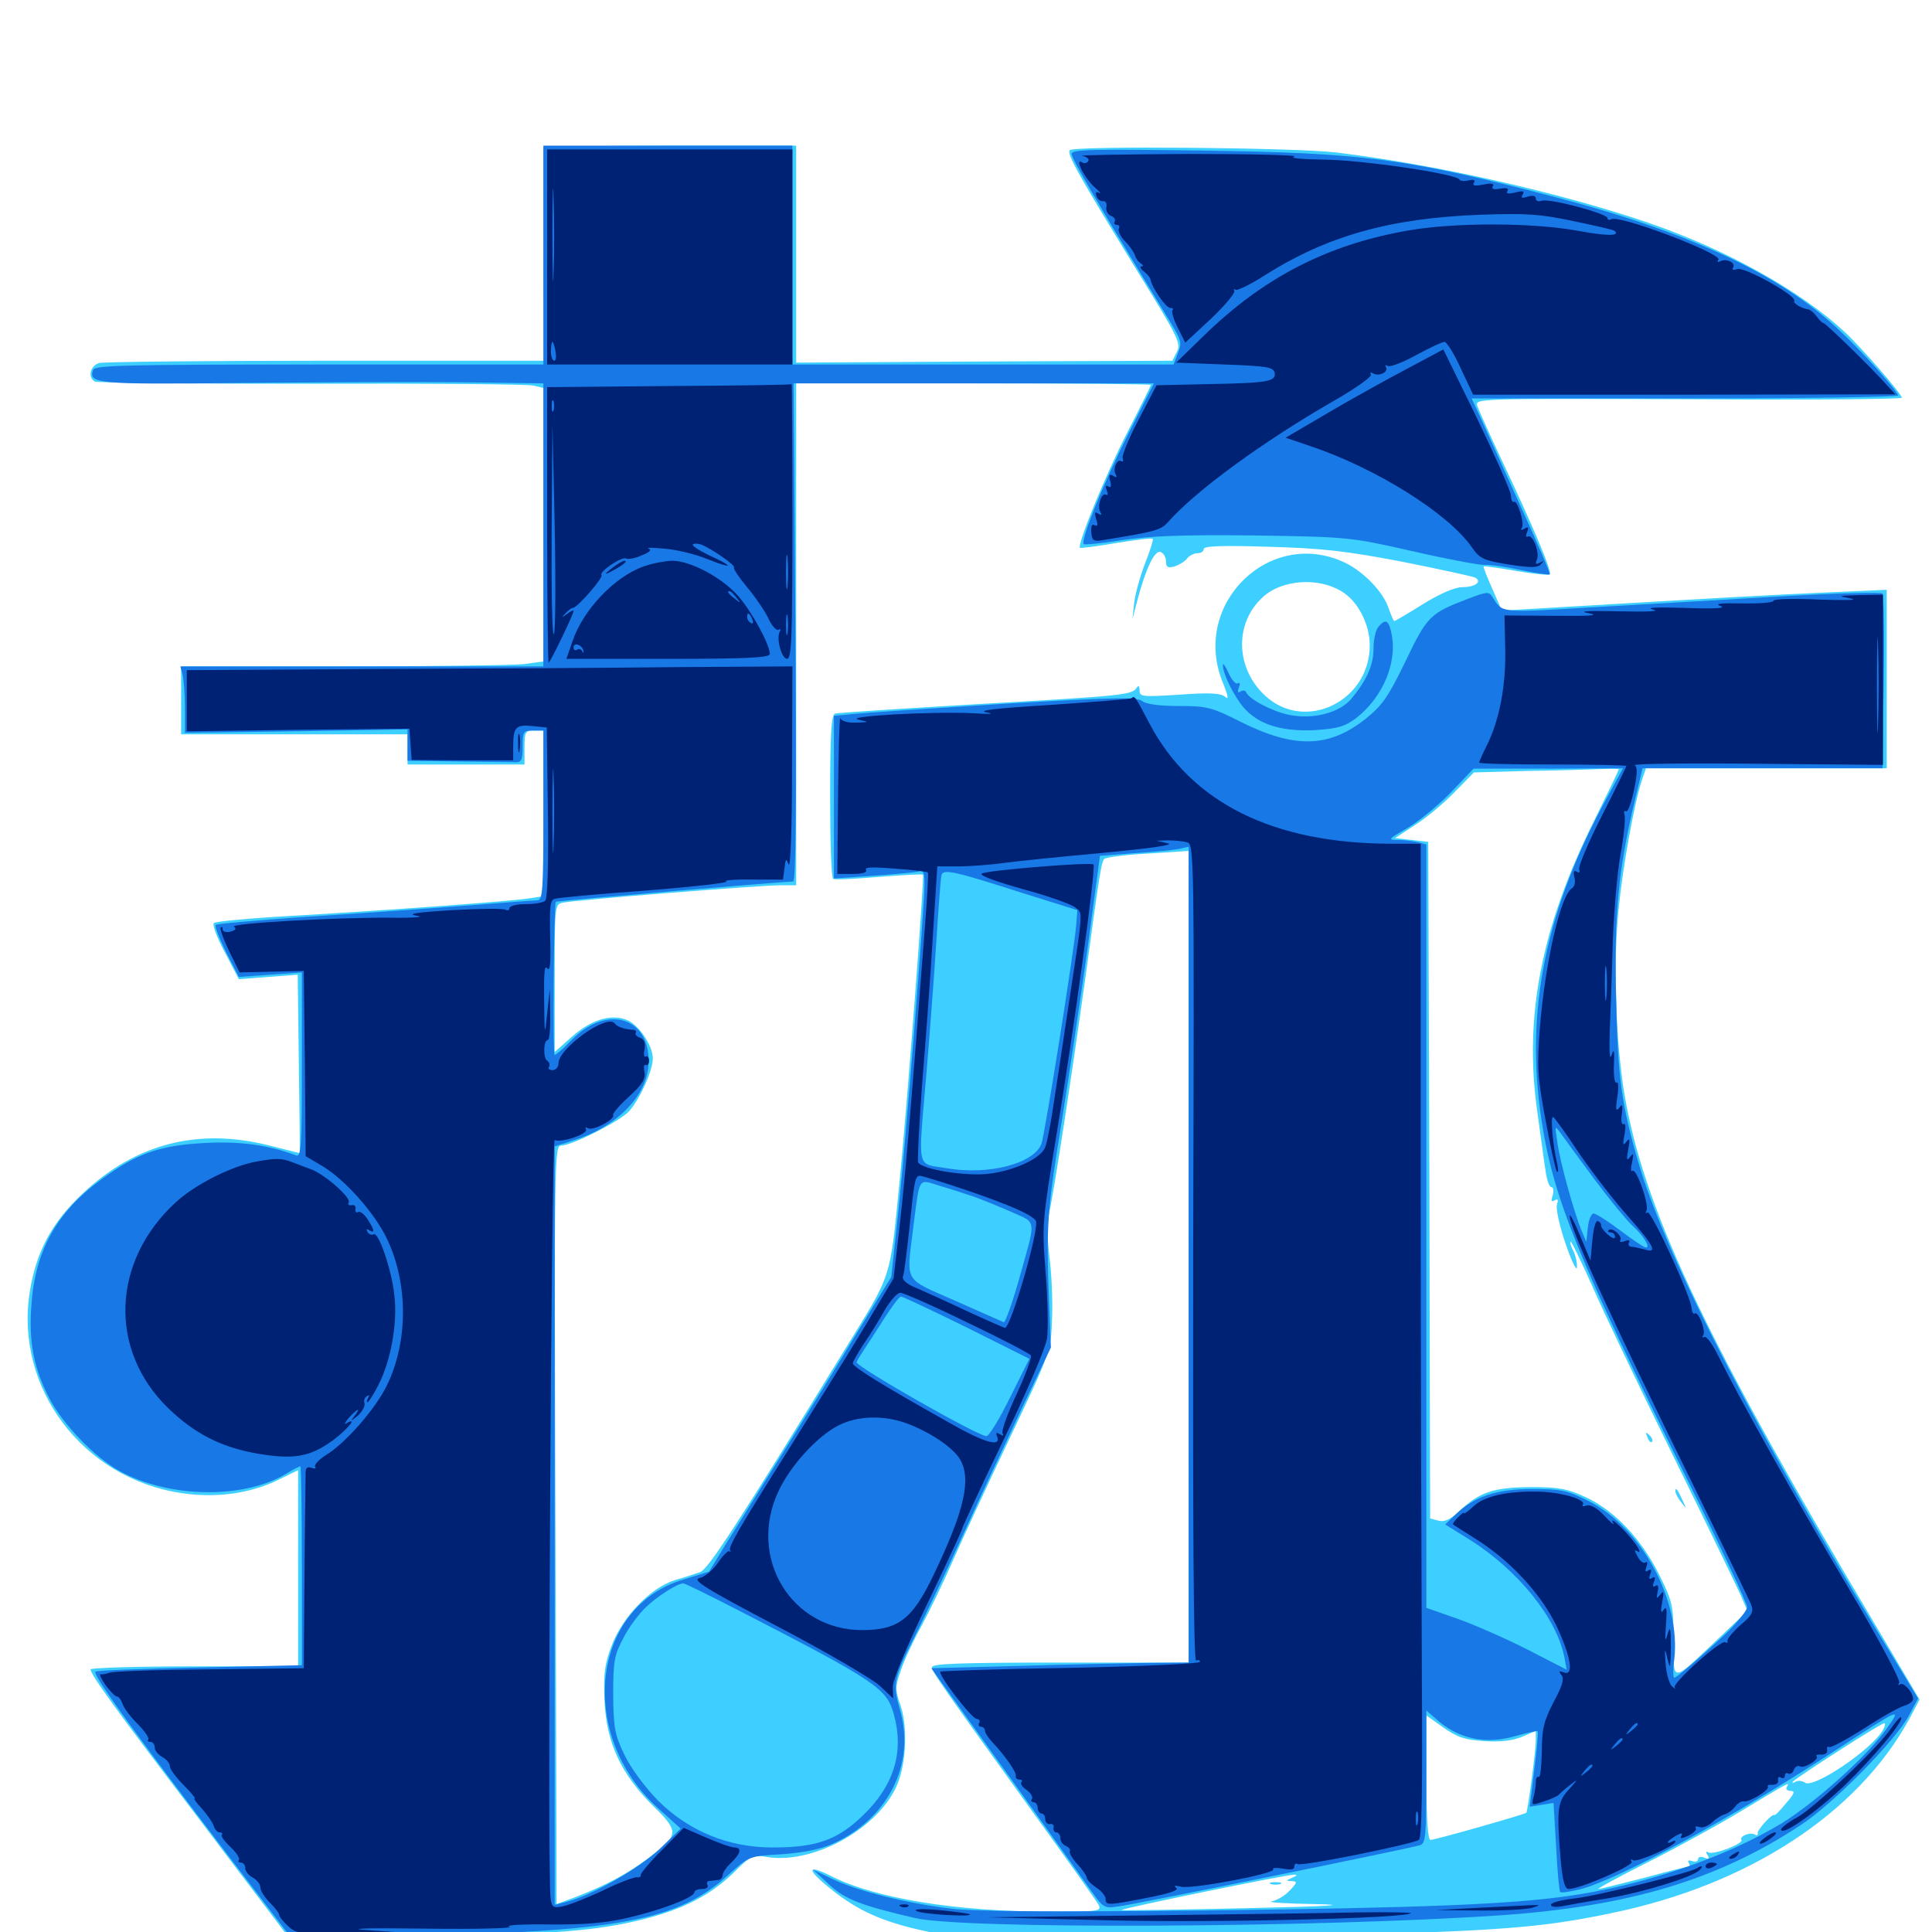 <svg xmlns="http://www.w3.org/2000/svg" viewBox="0 -1000 1000 1000">
	<path fill="#3ccfff" d="M281.25 -923.242V-867.578L281.445 -813.281H168.555C106.445 -813.281 53.711 -812.695 51.367 -812.109C46.68 -810.742 45.312 -804.688 49.023 -802.539C50.195 -801.758 100.586 -801.367 161.133 -801.367C221.484 -801.562 273.438 -801.172 276.172 -800.391L281.25 -799.219V-728.32V-657.617L271.094 -656.25C265.43 -655.664 223.242 -655.078 177.344 -655.078H93.75V-637.5V-619.922H152.344H210.938V-612.109V-604.297H241.211H271.484V-613.086C271.484 -621.094 271.875 -621.875 276.367 -621.875H281.25V-578.906V-536.133L275 -535.156C266.211 -533.594 198.828 -528.711 151.367 -525.977C129.883 -524.805 111.523 -523.047 110.742 -522.266C109.766 -521.484 112.305 -514.648 116.406 -507.031L123.633 -493.164L138.867 -494.336L154.102 -495.508L154.688 -449.219C155.078 -423.828 155.273 -403.125 155.078 -403.125C155.078 -403.125 148.047 -404.883 139.648 -407.031C102.734 -416.406 70.312 -408.203 42.773 -382.227C26.758 -367.188 18.75 -352.148 15.43 -331.445C7.422 -281.641 42.969 -234.57 94.141 -227.148C112.305 -224.414 130.469 -227.148 144.727 -234.375L154.297 -239.062V-188.281V-137.5H100.586C71.094 -137.5 46.875 -136.719 46.875 -135.938C46.875 -133.203 60.156 -114.844 104.297 -56.836C126.953 -26.758 146.68 -0.977 147.852 0.781C150 3.32 157.812 3.516 217.188 2.539C286.914 1.172 309.375 -0.586 333.984 -6.836C354.102 -12.109 367.383 -18.945 379.297 -30.273C388.477 -39.453 389.648 -40.039 396.68 -38.867C419.727 -34.961 452.148 -51.953 463.281 -73.828C468.945 -84.766 470.117 -105.078 466.211 -116.992C463.281 -125.195 463.281 -126.953 466.211 -135.156C467.773 -140.234 472.656 -150.586 476.758 -158.008C480.859 -165.625 488.086 -180.469 492.773 -191.211C497.461 -201.953 510.938 -231.055 522.656 -255.664C543.945 -300.586 543.945 -300.586 544.531 -317.188C544.922 -326.367 544.336 -340.82 543.164 -349.414C541.992 -359.375 541.992 -367.773 543.164 -372.852C545.508 -382.812 554.883 -444.336 561.523 -491.992C569.336 -549.805 570.117 -554.102 571.68 -555.469C572.461 -556.25 582.617 -557.617 594.336 -558.203L615.234 -559.57V-349.609V-139.453H548.828C497.07 -139.453 482.422 -138.867 482.422 -137.109C482.422 -134.57 487.695 -127.148 538.477 -56.641C553.906 -35.352 567.383 -16.211 568.555 -14.258C570.312 -10.742 569.336 -10.547 543.164 -10.547C494.922 -10.547 452.734 -17.383 429.883 -29.102C416.211 -35.938 417.773 -31.641 433.008 -19.922C446.484 -9.766 459.375 -4.492 481.055 0C499.023 3.711 609.375 4.297 709.961 1.172C780.859 -0.977 801.758 -2.93 834.961 -9.961C905.273 -24.609 961.328 -61.328 988.086 -109.961L993.555 -120.312L970.312 -159.57C885.352 -302.344 852.93 -369.922 841.797 -428.125C836.523 -455.078 834.766 -499.023 837.695 -528.516C839.844 -550.977 845.703 -583.398 849.805 -596.094L851.953 -602.344H914.258H976.562V-648.633V-694.727L945.898 -693.359C918.945 -692.188 890.234 -690.625 798.242 -685.156L777.344 -683.984L772.461 -695.117C769.727 -701.367 767.578 -706.445 767.969 -706.836C768.359 -707.031 775.977 -706.055 784.766 -704.492C793.75 -702.93 801.562 -702.148 802.148 -702.734C803.516 -703.906 793.555 -727.539 777.344 -761.719C771.094 -775 765.43 -787.695 764.648 -789.844C763.477 -793.75 763.477 -793.75 873.828 -793.359C934.57 -792.969 984.375 -793.359 984.375 -794.141C984.375 -796.094 963.281 -820.312 954.883 -828.125C932.227 -849.219 893.555 -870.898 853.516 -884.57C808.008 -900.195 743.359 -914.844 691.406 -921.094C669.531 -923.633 556.055 -924.609 553.711 -922.266C551.953 -920.508 558.594 -908.789 588.281 -860.352C609.766 -825.586 611.523 -822.07 609.18 -817.969L606.836 -813.281L509.375 -812.891L412.109 -812.305V-868.555V-924.609H346.68C310.742 -924.609 281.25 -924.023 281.25 -923.242ZM595.703 -800.781C595.703 -800.391 590.234 -789.258 583.398 -775.977C572.266 -754.297 557.422 -717.969 558.984 -716.406C559.375 -716.211 567.773 -717.188 577.734 -718.945C587.695 -720.508 596.289 -721.68 596.68 -721.094C597.07 -720.703 595.312 -715.039 592.773 -708.594C590.234 -702.148 587.695 -692.969 587.109 -688.281L586.133 -679.492L588.672 -689.258C593.164 -706.055 597.656 -715.43 600.781 -714.258C602.344 -713.672 603.516 -711.523 603.516 -709.375C603.516 -706.445 604.492 -705.859 608.008 -706.836C610.352 -707.617 613.281 -709.375 614.453 -710.938C615.625 -712.5 618.164 -713.672 619.922 -713.672C621.68 -713.672 623.047 -714.648 623.047 -715.82C623.047 -717.383 632.422 -717.773 656.836 -716.992C684.57 -716.211 696.484 -714.844 726.172 -709.18C745.703 -705.273 762.695 -701.562 763.672 -700.977C767.188 -698.828 763.477 -696.094 757.031 -696.094C753.125 -696.094 745.703 -692.969 736.523 -687.305C728.711 -682.422 722.07 -678.516 721.68 -678.516C721.289 -678.516 720.117 -681.445 718.75 -685.156C716.016 -693.555 705.859 -704.102 696.094 -708.789C657.422 -727.148 616.797 -687.695 632.617 -647.461C635.938 -639.258 636.133 -637.5 633.984 -639.453C631.641 -641.211 625.977 -641.602 610.352 -640.43C591.211 -639.258 589.844 -639.258 589.844 -642.773C589.844 -644.922 589.258 -645.508 588.281 -643.945C585.938 -640.234 580.859 -639.844 505.859 -635.547C466.602 -633.203 433.398 -631.055 432.227 -630.664C430.273 -630.078 429.688 -619.727 429.688 -587.891C429.688 -564.844 430.273 -545.508 431.25 -545.117C432.031 -544.531 442.578 -545.117 454.688 -546.094C466.992 -547.07 477.344 -547.656 477.734 -547.266C478.516 -546.289 469.922 -432.812 465.82 -390.43C460.352 -335.742 462.305 -342.188 436.133 -299.609C382.617 -212.5 366.602 -187.891 362.5 -186.328C360.352 -185.547 354.492 -183.594 349.609 -182.227C337.109 -178.516 322.266 -163.281 316.602 -148.242C312.891 -138.477 312.305 -133.594 312.891 -119.727C313.867 -97.852 321.484 -81.641 338.281 -65.039C351.758 -51.758 351.562 -50.195 335.352 -38.086C324.023 -29.688 314.062 -24.414 298.633 -18.359C292.773 -16.211 288.086 -14.453 288.086 -14.453C288.086 -14.453 287.891 -102.734 287.5 -210.742C286.914 -400.781 286.914 -407.031 290.43 -407.031C295.898 -407.031 320.703 -419.531 325.586 -424.805C331.055 -430.859 337.891 -445.703 337.891 -452.148C337.891 -458.984 330.273 -470.117 324.023 -472.266C315.82 -475.195 305.859 -472.07 296.094 -463.477L287.109 -455.469V-493.75C287.109 -531.836 287.109 -532.031 291.602 -532.812C297.656 -534.18 393.75 -541.797 403.906 -541.797H412.109V-598.047V-727.93V-801.562H503.906C554.297 -801.562 595.703 -801.172 595.703 -800.781ZM694.336 -693.945C702.734 -689.062 708.984 -676.953 708.984 -666.016C708.984 -636.914 675.391 -620.703 654.688 -640.039C639.453 -654.297 638.867 -677.344 653.516 -690.82C663.281 -700 682.227 -701.367 694.336 -693.945ZM837.891 -601.758C837.891 -601.367 832.227 -589.648 825.391 -575.781C797.852 -520.508 788.672 -474.023 795.703 -424.609C797.461 -412.305 799.219 -398.438 800 -393.945C800.586 -389.258 801.953 -385.547 802.93 -385.547C804.102 -385.547 804.297 -383.789 803.711 -381.445C802.734 -378.32 802.93 -377.734 804.688 -378.711C806.445 -379.688 806.641 -379.102 805.859 -376.367C805.273 -374.414 807.227 -365.234 810.352 -356.25C813.477 -347.07 816.211 -341.602 816.211 -344.141C816.406 -346.68 815.43 -350.391 814.258 -352.734C813.086 -354.883 812.5 -356.836 812.891 -357.422C813.281 -357.812 818.359 -347.266 824.219 -334.18C829.883 -321.094 848.633 -281.836 865.82 -246.875C883.008 -211.914 898.633 -179.492 900.781 -174.805L904.492 -166.211L888.281 -150.781C864.844 -128.711 866.211 -128.711 866.211 -150.977C866.211 -168.945 865.82 -170.703 858.789 -184.961C849.609 -203.32 835.938 -217.969 820.898 -225C811.133 -229.492 807.031 -230.273 791.992 -230.273C772.852 -230.078 765.625 -227.734 754.883 -217.383C750.586 -213.477 747.656 -212.109 744.531 -212.891L740.234 -214.062L739.844 -389.258L739.258 -564.258L730.664 -565.234L722.07 -566.211L732.227 -572.852C737.891 -576.367 747.07 -583.984 752.734 -589.844L762.891 -600.195L791.016 -600.977C806.641 -601.172 823.438 -601.758 828.711 -601.953C833.789 -602.148 837.891 -602.148 837.891 -601.758ZM768.164 -98.828C776.367 -98.242 782.812 -99.023 787.695 -100.977L794.922 -104.102V-98.828C794.922 -93.945 790.82 -62.891 790.039 -61.719C789.453 -60.938 742.773 -47.656 740.43 -47.656C739.062 -47.656 738.281 -58.398 738.281 -79.883V-112.109L747.07 -105.859C754.297 -100.781 758.203 -99.414 768.164 -98.828ZM974.805 -104.883C969.531 -94.922 938.477 -73.828 934.18 -77.344C932.812 -78.32 930.664 -78.516 929.297 -77.734C927.93 -76.953 927.344 -76.953 928.125 -77.93C930.273 -80.273 973.438 -108.008 975.195 -108.008C975.977 -108.203 975.781 -106.641 974.805 -104.883ZM924.805 -75C924.219 -74.023 925 -73.047 926.758 -73.047C929.297 -73.047 928.906 -71.68 924.414 -66.602C921.484 -62.891 918.75 -60.156 918.359 -60.547C917.188 -61.328 909.18 -52.539 909.766 -50.977C909.961 -50 909.375 -49.805 908.398 -50.391C906.055 -51.953 900.195 -49.609 901.367 -47.656C902.539 -45.703 886.719 -39.648 884.18 -41.211C883.008 -41.992 882.812 -41.406 883.789 -39.844C884.961 -37.891 884.57 -37.5 882.227 -38.477C880.273 -39.258 878.906 -38.867 878.906 -37.695C878.906 -36.523 877.539 -36.133 875.781 -36.719C874.219 -37.305 873.438 -37.109 874.023 -35.938C874.609 -34.766 874.805 -33.984 874.414 -33.984C874.023 -33.984 863.477 -31.445 851.367 -28.125C839.062 -25 828.32 -22.266 827.344 -22.266C826.367 -22.266 838.086 -28.711 853.711 -36.523C869.141 -44.336 891.602 -56.641 903.32 -63.867C926.758 -77.93 926.562 -77.93 924.805 -75ZM681.055 -30.859C681.836 -31.445 680.664 -32.031 678.516 -31.836C676.367 -31.836 675.781 -31.25 677.344 -30.664C678.711 -30.078 680.469 -30.273 681.055 -30.859ZM668.945 -28.125C665.43 -26.562 665.43 -26.367 668.555 -26.367C671.68 -26.172 671.484 -25.586 667.578 -21.484C665.039 -18.75 660.938 -16.406 658.203 -15.82C655.469 -15.43 665.625 -14.648 680.664 -14.453C699.805 -14.062 688.867 -13.281 644.531 -12.305C609.766 -11.523 580.859 -11.133 580.469 -11.328C579.883 -12.109 665.625 -29.688 669.922 -29.688C671.68 -29.688 671.289 -29.102 668.945 -28.125ZM852.734 -256.055C853.32 -254.102 854.492 -253.125 855.078 -253.711C855.664 -254.297 855.078 -255.859 853.711 -257.227C851.758 -258.984 851.562 -258.789 852.734 -256.055ZM867.188 -228.125C867.188 -226.953 868.555 -224.414 870.312 -222.266C873.047 -218.75 873.047 -218.75 870.898 -223.438C868.164 -229.492 867.188 -230.469 867.188 -228.125ZM657.812 -24.805C656.445 -25.391 657.422 -25.781 660.156 -25.781C662.891 -25.781 663.867 -25.391 662.695 -24.805C661.328 -24.414 658.984 -24.414 657.812 -24.805Z"/>
	<path fill="#1878e5" d="M281.25 -867.969V-811.328H165.234C66.602 -811.328 49.023 -810.938 48.242 -808.594C45.508 -801.367 50.781 -800.977 122.656 -801.758C160.938 -802.148 212.305 -802.344 236.914 -802.148L281.25 -801.562V-728.32V-655.078H187.305H93.359L94.531 -650.781C95.117 -648.242 95.703 -640.625 95.703 -633.398V-620.703L153.32 -621.484L210.938 -622.461V-614.258V-606.25L236.328 -605.859C250.391 -605.664 263.672 -605.469 266.211 -605.469C269.922 -605.273 270.508 -606.25 270.508 -613.672C270.508 -621.289 270.898 -621.875 275.781 -621.875H281.25V-577.93C281.25 -539.258 280.859 -533.984 278.125 -533.984C276.562 -533.984 258.789 -532.617 238.672 -531.055C218.555 -529.492 182.031 -526.953 157.422 -525.391C132.812 -523.633 112.305 -521.875 111.719 -521.289C110.938 -520.703 113.477 -514.453 116.992 -507.227L123.633 -494.336L139.844 -495.508L156.25 -496.68V-448.633C156.25 -406.445 155.859 -400.977 153.32 -401.953C139.258 -407.227 124.609 -409.375 106.445 -408.398C82.812 -407.227 70.898 -403.125 52.344 -389.453C29.102 -372.461 17.969 -352.148 16.211 -323.828C14.844 -305.078 17.578 -291.406 25.781 -275.781C33.008 -262.305 49.219 -245.508 62.109 -238.477C87.5 -224.609 125.586 -224.023 147.656 -236.914C151.367 -239.258 154.883 -241.016 155.469 -241.016C155.859 -241.016 156.25 -217.773 156.25 -189.648V-138.086L103.32 -136.914C74.219 -136.328 49.805 -135.352 49.414 -134.766C47.656 -133.203 70.898 -101.367 126.562 -28.516L150.977 3.32L206.836 2.148C321.289 -0.195 350.977 -5.859 377.344 -29.883C387.695 -39.258 387.695 -39.258 404.492 -40.234C415.43 -41.016 424.414 -42.773 430.664 -45.508C459.57 -58.398 474.023 -86.914 465.82 -115.039C461.914 -128.516 462.5 -131.445 474.023 -154.102C478.906 -163.867 490.234 -187.5 499.023 -206.836C507.812 -226.172 521.68 -255.664 529.492 -272.266L543.945 -302.539L542.969 -326.953C541.406 -365.82 542.188 -374.219 549.414 -418.75C553.125 -441.797 559.18 -482.422 562.891 -508.984L569.336 -557.031L586.914 -558.398C596.68 -558.984 606.836 -559.961 609.961 -560.547L615.234 -561.719V-350.586V-139.453L593.359 -139.258C581.25 -139.062 551.172 -138.477 526.758 -137.695L482.031 -136.523L520.703 -82.812C541.992 -53.32 561.914 -25.195 565.234 -20.703C571.094 -12.5 571.68 -12.109 579.102 -13.281C587.5 -14.258 729.297 -43.164 734.961 -44.922C737.891 -45.898 738.281 -49.219 738.281 -80.273V-114.648L742.773 -110.742C754.297 -100 768.75 -96.875 784.18 -101.367C790.43 -103.125 795.703 -104.297 795.898 -103.906C796.289 -103.516 795.508 -94.531 794.141 -83.984L791.797 -64.844L797.852 -65.82L804.102 -66.797L805.469 -44.141C806.055 -31.836 807.031 -21.094 807.617 -20.703C808.008 -20.117 812.695 -20.898 817.773 -22.07C837.695 -27.148 897.656 -59.766 949.609 -93.75C984.375 -116.406 984.18 -116.211 976.953 -105.859C967.383 -91.797 939.453 -66.797 921.875 -56.055C892.383 -38.281 850.195 -24.023 811.328 -18.555C780.469 -14.258 735.742 -12.5 624.023 -11.133C544.922 -10.352 505.078 -10.547 492.188 -12.109C469.141 -14.844 443.555 -21.289 430.664 -27.539L420.898 -32.227L429.102 -24.609C437.305 -16.992 445.117 -13.867 473.633 -7.227C498.438 -1.367 679.492 -2.148 775.781 -8.594C842.773 -13.086 888.867 -26.953 931.641 -55.078C948.633 -66.016 981.25 -99.219 988.086 -112.109L992.773 -120.898L984.961 -133.789C911.719 -253.125 862.5 -348.438 848.047 -398.242C839.258 -428.32 837.305 -442.578 836.523 -483.203C835.352 -526.172 837.695 -550.195 846.094 -585.352L850.195 -602.344H912.305H974.414L975 -646.875C975.391 -671.289 975 -691.992 974.414 -692.773C973.828 -693.555 949.219 -692.969 919.727 -691.211C890.234 -689.453 846.484 -686.914 822.266 -685.547C775.977 -682.812 777.734 -682.617 772.461 -691.016C770.703 -693.945 769.531 -693.75 759.766 -690.039C740.234 -682.617 738.672 -681.055 727.539 -657.812C718.555 -639.258 715.43 -634.766 706.836 -627.93C687.891 -612.891 670.117 -612.5 642.578 -626.172C627.148 -633.984 624.805 -634.57 610.156 -634.57C599.805 -634.57 593.164 -635.547 591.211 -637.109C588.672 -639.258 576.758 -639.062 520.117 -635.742C482.812 -633.398 447.461 -631.055 441.992 -630.469L431.641 -629.492V-587.305V-545.312L451.758 -546.68C462.695 -547.461 473.242 -548.438 475.195 -548.828C477.93 -549.805 478.516 -548.633 478.516 -542.383C478.516 -530.078 468.945 -410.547 465.039 -373.633L461.328 -339.062L441.797 -307.227C431.25 -289.648 414.062 -262.109 403.906 -245.898C393.75 -229.883 381.445 -209.766 376.172 -201.562L366.992 -186.523L353.711 -182.422C305.859 -168.164 298.633 -101.953 340.625 -64.062L352.344 -53.516L341.406 -42.969C330.859 -32.812 305.664 -18.555 292.578 -15.43L287.109 -14.062V-210.352V-406.641L297.461 -409.961C318.555 -416.602 333.984 -431.836 335.547 -447.656C337.891 -472.852 314.844 -481.055 295.898 -461.719C291.797 -457.422 287.695 -453.906 287.109 -453.906C285.938 -453.906 286.719 -532.227 287.695 -533.203C288.086 -533.789 406.25 -543.75 410.547 -543.75C411.914 -543.75 412.305 -583.984 411.719 -672.656L410.742 -801.562H504.102H597.266L584.18 -775.781C571.094 -749.805 559.18 -720.312 560.938 -718.359C561.523 -717.969 570.703 -718.75 581.25 -720.508C596.094 -722.656 612.109 -723.242 649.414 -722.852C697.656 -722.07 698.633 -722.07 730.469 -714.844C748.242 -710.742 765.039 -707.617 767.969 -707.617C770.898 -707.812 779.688 -706.641 787.5 -704.883C795.117 -703.32 801.758 -702.344 802.148 -702.734C802.539 -703.125 795.703 -719.141 786.914 -738.281C778.125 -757.617 768.945 -777.93 766.406 -783.594L761.719 -793.75H872.07C932.812 -793.75 982.422 -794.531 982.422 -795.312C982.422 -797.461 962.695 -819.336 951.367 -829.688C920.898 -858.203 874.219 -879.883 804.688 -898.047C728.125 -917.969 705.859 -920.898 621.68 -922.07C564.453 -922.852 554.688 -922.656 554.688 -920.312C554.688 -917.773 568.945 -893.359 601.172 -840.82C612.305 -822.656 612.109 -823.438 609.375 -816.406L607.422 -811.328H508.789H410.156V-867.969V-924.609H345.703H281.25ZM832.422 -588.281C800 -529.492 789.258 -476.953 797.852 -420.508C803.906 -380.078 816.602 -348.633 873.828 -233.203C890.625 -199.414 904.297 -170.117 904.297 -168.164C904.297 -166.406 899.219 -160.156 893.164 -154.297C877.734 -140.039 867.773 -131.641 866.602 -131.641C866.016 -131.641 865.82 -135.742 866.602 -141.016C870.117 -171.68 849.609 -209.57 821.875 -223.242C811.328 -228.516 808.008 -229.297 793.164 -229.297C774.609 -229.297 763.086 -225.391 753.516 -216.211L748.047 -210.938L760.938 -202.93C785.938 -187.109 805.859 -162.305 809.766 -141.992L810.938 -135.742L790.82 -146.094C779.688 -151.758 763.281 -158.984 754.492 -162.109L738.281 -167.773V-365.234V-562.891L733.984 -564.062C731.445 -564.648 726.953 -565.234 723.633 -565.234C718.164 -565.234 718.359 -565.625 728.32 -571.289C733.984 -574.609 744.141 -582.812 750.781 -589.648L762.695 -602.148H801.367L840.039 -602.344ZM528.906 -537.891L557.617 -528.906L557.031 -521.094C555.859 -507.031 540.82 -412.891 539.062 -408.008C535.156 -397.656 511.719 -391.602 490.039 -395.312C474.023 -398.047 475.195 -392.969 479.492 -444.141C481.055 -462.891 483.398 -493.359 484.57 -511.523C485.742 -529.883 486.914 -545.898 487.305 -547.07C488.281 -550.391 494.141 -549.023 528.906 -537.891ZM825.391 -389.453C833.008 -379.297 841.602 -368.75 844.531 -366.016C850.586 -360.547 854.492 -354.297 851.953 -354.297C850.977 -354.297 845.117 -358.203 838.672 -363.086C832.422 -367.773 826.172 -371.875 824.805 -371.875C823.633 -371.875 822.266 -368.555 821.875 -364.648L821.094 -357.227L818.555 -363.086C814.844 -372.07 807.227 -399.219 806.055 -408.984C804.688 -417.773 804.688 -417.773 808.203 -412.891C809.961 -410.352 817.773 -399.805 825.391 -389.453ZM503.906 -380.664C508.398 -379.102 517.383 -375.391 523.633 -372.656C536.914 -366.602 536.523 -370.117 526.953 -336.133C523.633 -324.609 520.312 -315.43 519.531 -315.625C518.75 -316.016 507.422 -320.898 494.336 -326.758C467.383 -338.672 469.141 -335.547 472.656 -364.258C476.172 -391.602 475 -389.648 486.133 -386.328C491.406 -384.766 499.414 -382.227 503.906 -380.664ZM500.391 -312.891L532.812 -296.68L522.852 -276.758C517.383 -265.625 511.914 -256.641 510.547 -256.641C506.25 -256.641 443.359 -292.383 443.359 -294.922C443.359 -295.312 445.117 -298.242 447.07 -301.172C449.023 -304.102 453.906 -311.523 457.812 -317.773C461.719 -323.828 465.43 -328.906 466.406 -328.906C467.188 -328.906 482.617 -321.68 500.391 -312.891ZM382.031 -166.602C453.711 -129.688 458.984 -126.172 462.695 -112.5C467.969 -93.555 462.891 -76.172 447.266 -60.938C433.789 -47.656 422.852 -43.75 400 -43.75C376.953 -43.75 356.641 -52.148 340.625 -67.969C333.789 -75 326.562 -84.766 323.242 -91.602C318.164 -102.148 317.578 -105.469 317.383 -122.852C317.383 -140.234 317.969 -143.359 322.656 -152.148C325.391 -157.617 330.664 -164.648 334.375 -168.164C340.234 -173.828 350.781 -180.469 353.711 -180.469C354.492 -180.469 367.188 -174.219 382.031 -166.602ZM713.477 -675.586C712.109 -674.023 710.938 -668.945 710.938 -664.453C710.938 -655.859 707.617 -648.242 699.609 -638.477C693.555 -631.055 679.492 -627.344 666.797 -630.078C658.008 -632.031 646.484 -638.086 644.922 -641.797C644.531 -642.773 643.164 -642.773 641.992 -641.992C640.625 -641.211 640.43 -641.992 641.211 -644.141C641.992 -646.094 641.797 -647.07 640.625 -646.289C639.648 -645.703 637.5 -648.047 635.938 -651.562C634.375 -655.078 633.008 -657.031 633.008 -655.859C632.617 -651.953 638.477 -640.039 643.555 -633.984C650.977 -625.195 662.891 -621.289 680.273 -622.07C692.383 -622.852 695.898 -623.828 701.953 -628.32C716.211 -639.453 723.828 -658.203 719.922 -673.438C718.555 -679.102 716.992 -679.688 713.477 -675.586Z"/>
	<path fill="#002274" d="M283.203 -866.992V-811.328H346.68H410.156V-866.992V-922.656H346.68H283.203ZM299.414 -919.336C301.758 -919.727 299.414 -920.117 293.945 -920.117C288.672 -920.117 286.523 -919.727 289.648 -919.336C292.578 -918.945 296.875 -918.945 299.414 -919.336ZM286.523 -858.594C286.328 -848.242 285.938 -857.227 285.938 -878.711C285.938 -900.195 286.328 -908.789 286.523 -897.656C286.914 -886.523 286.914 -868.945 286.523 -858.594ZM287.5 -818.164C288.086 -815.43 287.695 -813.281 286.914 -813.281C285.938 -813.281 285.156 -815.43 285.156 -818.164C285.156 -820.898 285.547 -823.047 285.938 -823.047C286.328 -823.047 287.109 -820.898 287.5 -818.164ZM560.156 -919.336C562.5 -918.945 564.062 -917.578 563.281 -916.602C562.695 -915.625 561.328 -915.234 560.352 -915.82C555.664 -918.945 561.328 -907.422 567.188 -902.539C569.336 -900.586 570.117 -899.414 568.945 -900.195C567.383 -900.977 566.797 -900.391 567.578 -898.438C568.164 -896.68 569.727 -895.703 570.898 -895.898C572.266 -896.094 573.047 -894.727 572.656 -892.773C572.266 -891.016 573.438 -888.867 575 -888.281C576.758 -887.695 577.539 -886.328 576.953 -885.352C576.367 -884.375 576.953 -883.594 578.125 -883.594C579.297 -883.594 579.688 -882.812 579.102 -881.641C578.516 -880.664 579.883 -877.539 582.422 -875C584.961 -872.461 587.109 -869.141 587.5 -867.773C587.891 -866.211 589.258 -864.453 590.43 -863.672C591.797 -862.891 591.992 -862.109 590.82 -862.109C589.844 -862.109 590.234 -860.938 591.992 -859.57C593.75 -858.203 595.312 -856.445 595.508 -855.273C596.289 -850.977 603.516 -840.625 605.664 -840.625C607.031 -840.625 607.617 -840.039 606.836 -839.453C606.25 -838.672 607.422 -834.766 609.57 -830.469L613.477 -822.656L626.758 -834.961C633.984 -841.797 639.453 -848.438 638.867 -849.414C638.477 -850.586 638.672 -850.781 639.453 -850C640.234 -849.414 646.875 -852.539 653.906 -857.031C686.719 -877.93 719.336 -887.109 766.602 -888.867C789.844 -889.648 797.07 -889.258 814.453 -885.547C825.586 -883.203 835.352 -881.055 835.742 -880.469C838.672 -877.734 831.836 -877.734 816.016 -880.664C793.359 -884.766 752.734 -884.961 728.711 -880.664C687.305 -873.438 654.492 -856.641 623.633 -826.758L608.789 -812.305L633.984 -811.328C655.664 -810.547 659.18 -809.961 659.766 -807.031C660.547 -802.539 656.445 -801.758 625 -801.172L598.633 -800.586L589.453 -783.008C584.375 -773.438 580.664 -764.258 581.055 -762.891C581.641 -761.523 581.25 -760.742 580.273 -761.328C578.125 -762.695 575.781 -757.031 577.539 -754.297C578.32 -752.93 577.734 -752.734 576.172 -753.711C574.219 -754.883 573.828 -754.297 574.609 -751.172C575.391 -748.438 575 -747.266 573.633 -748.242C572.266 -749.023 572.07 -748.242 572.852 -746.094C573.633 -744.336 573.438 -743.359 572.461 -743.945C570.117 -745.312 567.773 -737.891 569.531 -734.961C570.508 -733.398 570.117 -733.203 568.359 -734.18C566.602 -735.352 566.406 -734.57 567.383 -731.25C568.359 -728.32 568.164 -727.344 566.602 -728.125C565.234 -729.102 564.648 -727.734 564.844 -724.609C565.234 -720.117 566.016 -719.531 571.289 -720.508C597.852 -724.805 600.781 -725.586 604.492 -729.688C618.75 -745.898 653.711 -771.484 690.82 -792.773C701.758 -799.023 710.156 -805.078 709.57 -806.055C708.984 -807.227 709.375 -807.422 710.547 -806.836C713.477 -804.883 718.945 -807.422 717.383 -809.961C716.797 -810.938 717.188 -811.328 718.359 -810.547C719.531 -809.961 725.977 -812.305 733.008 -816.211C739.844 -819.922 746.484 -823.047 747.656 -823.047C748.828 -823.047 752.734 -816.797 756.055 -809.375L762.5 -795.703H871.68L981.055 -795.898L976.367 -800.977C968.75 -809.57 944.922 -832.812 943.75 -832.812C943.164 -832.812 941.602 -834.375 940.234 -836.328C938.867 -838.086 937.109 -839.648 936.133 -839.844C932.617 -840.234 927.734 -843.164 928.711 -844.336C930.078 -846.875 902.734 -862.109 899.219 -860.742C897.07 -859.961 896.289 -860.352 897.07 -861.523C898.633 -864.062 893.164 -866.602 890.234 -864.648C889.062 -864.062 888.672 -864.453 889.453 -865.625C891.406 -868.75 837.891 -889.062 833.984 -886.523C833.008 -885.938 832.031 -886.133 832.031 -887.109C832.031 -889.453 801.953 -897.461 798.047 -896.094C796.289 -895.508 794.922 -895.898 794.922 -897.266C794.922 -898.633 793.359 -899.023 790.82 -898.242C787.695 -897.266 787.109 -897.461 788.086 -899.219C789.258 -901.172 788.281 -901.367 784.375 -900.391C780.664 -899.414 779.297 -899.805 780.273 -901.172C781.055 -902.539 779.883 -902.93 776.562 -902.344C773.047 -901.758 771.875 -902.148 772.656 -903.516C773.633 -905.078 772.07 -905.273 767.773 -904.492C763.281 -903.516 761.914 -903.906 762.891 -905.469C763.867 -906.836 762.891 -907.227 760.156 -906.641C757.812 -906.055 755.859 -906.25 755.469 -907.031C754.297 -909.961 704.297 -917.383 684.57 -917.383C673.633 -917.578 667.188 -918.164 669.922 -918.945C672.656 -919.727 648.047 -920.312 615.234 -920.312C582.422 -920.117 557.617 -919.727 560.156 -919.336ZM825.586 -798.438C826.367 -799.023 825.195 -799.609 823.047 -799.414C820.898 -799.414 820.312 -798.828 821.875 -798.242C823.242 -797.656 825 -797.852 825.586 -798.438ZM850.195 -798.242C852.539 -798.633 850.586 -799.023 845.703 -799.023C840.82 -799.023 838.867 -798.633 841.406 -798.242C843.75 -797.852 847.656 -797.852 850.195 -798.242ZM867.773 -798.242C870.117 -798.633 868.164 -799.023 863.281 -799.023C858.398 -799.023 856.445 -798.633 858.984 -798.242C861.328 -797.852 865.234 -797.852 867.773 -798.242ZM726.562 -808.203C715.234 -802.148 696.875 -791.992 685.742 -785.352L665.43 -773.438L678.125 -769.141C712.5 -757.617 750 -733.984 761.914 -716.602C766.016 -710.742 767.969 -709.961 780.859 -707.812C792.383 -706.055 795.898 -706.055 797.656 -708.008C799.219 -709.766 799.219 -709.961 797.07 -708.789C794.922 -707.617 794.531 -708.008 795.508 -710.352C797.07 -714.258 793.164 -723.828 790.82 -722.266C789.844 -721.68 789.648 -722.852 790.43 -724.609C791.406 -727.148 791.016 -727.539 789.062 -726.367C787.5 -725.391 786.914 -725.586 787.695 -726.758C789.258 -729.297 785.352 -741.406 783.594 -740.234C782.812 -739.844 782.031 -741.406 782.031 -743.75C781.836 -746.094 773.828 -764.062 764.453 -783.594L747.07 -819.141ZM346.289 -800.195L283.203 -799.609V-728.32C283.203 -689.062 283.594 -657.031 283.984 -657.031C284.766 -657.031 296.875 -682.031 296.875 -683.789C296.875 -684.375 295.312 -683.594 293.555 -682.227C290.43 -680.078 290.43 -680.078 292.578 -682.422C293.945 -683.984 295.703 -685.352 296.484 -685.352C298.828 -685.352 312.5 -701.172 311.328 -702.344C309.766 -703.906 321.875 -712.109 324.023 -710.938C325 -710.352 328.711 -710.938 332.031 -712.5C336.133 -714.062 337.5 -715.43 335.742 -716.016C334.18 -716.602 337.891 -716.602 343.75 -716.016C349.609 -715.625 359.57 -713.281 365.82 -710.742C379.492 -705.273 380.469 -706.445 367.188 -712.5C361.914 -715.039 358.008 -717.578 358.594 -718.164C359.18 -718.75 361.133 -718.75 362.891 -718.164C368.359 -716.016 381.055 -707.227 379.883 -706.25C379.492 -705.664 382.422 -701.172 386.523 -696.289C390.82 -691.211 395.703 -683.984 397.656 -680.078C399.414 -675.977 401.953 -673.438 402.93 -674.023C404.102 -674.609 404.297 -674.219 403.711 -673.242C401.562 -669.922 404.492 -658.984 407.422 -658.984C409.766 -658.984 410.156 -671.094 410.156 -730.273C410.156 -769.531 409.961 -801.367 409.766 -801.172C409.375 -800.781 380.859 -800.391 346.289 -800.195ZM286.523 -787.5C285.938 -786.133 285.547 -787.109 285.547 -789.844C285.547 -792.578 285.938 -793.555 286.523 -792.383C286.914 -791.016 286.914 -788.672 286.523 -787.5ZM286.719 -671.875C285.742 -670.703 285.352 -694.922 285.547 -725.586L285.938 -781.055L287.109 -727.344C287.695 -697.852 287.5 -672.852 286.719 -671.875ZM349.023 -718.359C349.805 -718.945 348.633 -719.531 346.484 -719.336C344.336 -719.336 343.75 -718.75 345.312 -718.164C346.68 -717.578 348.438 -717.773 349.023 -718.359ZM407.617 -696.68C407.227 -692.578 406.836 -695.898 406.836 -703.906C406.836 -711.914 407.227 -715.234 407.617 -711.328C408.008 -707.227 408.008 -700.586 407.617 -696.68ZM407.617 -672.266C407.227 -669.727 406.836 -671.68 406.836 -676.562C406.836 -681.445 407.227 -683.398 407.617 -681.055C408.008 -678.516 408.008 -674.609 407.617 -672.266ZM316.406 -705.664C313.086 -703.125 312.891 -702.344 315.43 -703.711C321.875 -707.031 325.391 -709.766 323.242 -709.766C322.266 -709.766 319.141 -707.812 316.406 -705.664ZM333.203 -706.836C318.164 -701.562 301.758 -684.375 296.289 -667.969L293.164 -658.984H345.898C386.719 -658.984 398.438 -659.57 398.438 -661.523C398.438 -666.602 388.672 -684.18 381.836 -691.797C373.242 -701.367 357.227 -709.766 347.852 -709.766C343.945 -709.57 337.5 -708.398 333.203 -706.836ZM381.055 -690.82C383.594 -687.695 383.398 -687.5 380.469 -690.039C378.516 -691.406 376.953 -692.969 376.953 -693.359C376.953 -694.922 378.516 -693.945 381.055 -690.82ZM389.453 -679.297C390.039 -677.734 389.844 -676.953 388.672 -677.539C387.5 -678.125 386.719 -679.492 386.719 -680.664C386.719 -683.398 388.086 -682.812 389.453 -679.297ZM301.953 -663.281C302.148 -661.914 301.953 -661.719 301.367 -662.891C300.977 -663.867 299.609 -664.453 298.633 -663.672C297.656 -663.086 296.875 -663.672 296.875 -664.844C296.875 -667.773 301.367 -666.211 301.953 -663.281ZM958.008 -690.234C962.305 -689.258 955.078 -689.258 941.992 -689.648C928.32 -690.234 917.969 -690.039 917.969 -689.062C917.969 -688.086 910.742 -687.5 901.953 -687.695C890.43 -687.891 887.109 -687.5 890.625 -686.328C893.75 -685.156 887.109 -684.766 872.07 -685.352C857.812 -685.742 851.367 -685.547 855.469 -684.57C859.766 -683.594 853.125 -683.203 837.891 -683.594C821.484 -683.984 816.406 -683.594 822.266 -682.617C828.32 -681.445 823.242 -681.055 804.883 -681.25L778.711 -681.445L779.102 -663.672C779.492 -644.727 775.977 -626.758 769.336 -613.672C767.383 -609.766 765.625 -605.859 765.625 -605.273C765.625 -604.688 782.812 -604.297 803.711 -604.297C824.609 -604.297 841.797 -603.906 841.797 -603.516C841.797 -603.125 836.133 -591.406 829.102 -577.734C822.07 -563.867 816.797 -551.367 817.383 -550C817.969 -548.438 817.383 -548.047 816.016 -548.828C814.648 -549.805 814.258 -548.828 814.844 -546.094C815.625 -543.555 815.039 -541.211 813.672 -540.234C807.812 -536.914 799.805 -501.953 797.07 -468.359C795.508 -447.852 795.703 -442.969 800 -420.117C802.539 -406.055 805.273 -394.141 805.859 -393.555C806.641 -392.969 806.641 -394.531 806.055 -397.266C803.516 -408.203 802.344 -423.633 804.102 -421.68C805.273 -420.703 811.523 -411.914 817.969 -402.148C824.609 -392.578 835.742 -378.125 842.773 -370.312C856.25 -355.078 858.203 -350.977 851.172 -353.32C848.633 -353.906 845.703 -354.688 844.336 -354.688C842.969 -354.883 842.578 -355.859 843.164 -356.836C843.945 -358.008 842.969 -358.398 841.016 -357.617C839.258 -356.836 838.086 -357.031 838.672 -358.008C840.039 -360.156 834.375 -365.039 832.617 -363.281C832.031 -362.695 832.422 -362.109 833.594 -362.109C834.961 -362.109 835.938 -361.133 835.938 -359.766C835.938 -358.594 834.375 -358.984 832.031 -361.133C830.078 -362.891 828.516 -365.039 828.711 -365.82C828.906 -366.406 828.32 -367.383 827.148 -367.969C825.977 -368.555 824.805 -364.453 824.219 -358.203L823.242 -347.461L817.969 -360.156C815.039 -367.188 812.695 -371.875 812.5 -370.703C812.305 -364.844 833.984 -317.578 875.977 -232.227C891.797 -200 905.469 -171.68 906.445 -169.336C907.812 -165.82 906.836 -163.867 900.781 -158.789C896.875 -155.273 893.75 -151.562 894.141 -150.586C894.336 -149.609 893.945 -149.414 892.969 -150C890.625 -151.367 865.234 -128.516 866.797 -126.562C867.578 -125.586 866.992 -125.781 865.43 -127.148C864.062 -128.32 862.5 -133.594 862.109 -138.867C861.523 -147.266 861.719 -147.461 863.086 -141.406C864.453 -135.547 864.648 -136.328 864.844 -147.266C864.844 -157.422 864.453 -158.789 863.086 -154.102C861.914 -149.609 861.719 -150.977 862.305 -158.984C862.891 -166.797 862.695 -168.945 861.133 -166.797C859.766 -164.648 859.375 -165.625 860.352 -170.703C861.328 -176.172 861.133 -176.953 859.375 -174.609C857.422 -172.266 857.227 -172.461 858.008 -176.172C858.594 -178.906 858.203 -180.078 856.836 -179.102C855.469 -178.32 855.273 -179.102 856.055 -181.25C857.031 -183.398 856.641 -184.18 855.078 -183.203C853.516 -182.227 853.32 -182.812 854.102 -185.156C855.078 -187.305 854.688 -188.086 853.125 -187.109C851.562 -186.133 851.367 -186.719 852.148 -189.062C852.93 -191.016 852.734 -191.992 851.562 -191.211C850.586 -190.625 848.828 -191.992 847.656 -194.336C845.703 -197.656 845.898 -198.242 847.852 -196.875C849.219 -196.094 848.633 -198.047 846.289 -201.172C841.602 -207.617 832.422 -216.211 834.961 -211.719C835.938 -210.156 833.789 -211.719 830.469 -215.43C826.562 -219.531 823.047 -221.484 821.094 -220.703C819.531 -220.117 818.555 -220.312 819.336 -221.289C820.898 -224.023 807.617 -227.734 796.094 -227.93C780.273 -228.32 768.359 -225.586 762.891 -220.508C760.156 -217.969 757.812 -216.211 757.812 -216.797C757.812 -217.383 756.445 -216.406 754.688 -214.648C752.93 -212.891 751.758 -211.328 752.148 -210.938C752.539 -210.547 758.203 -207.031 764.648 -202.93C782.031 -191.797 797.461 -175.195 805.664 -158.398C813.086 -142.578 814.844 -132.227 809.375 -134.375C806.836 -135.352 806.641 -134.961 808.203 -133.008C809.766 -131.25 808.789 -127.539 804.102 -118.945C799.023 -108.984 798.047 -105.078 798.047 -93.164C797.852 -85.547 797.266 -79.688 796.484 -80.273C795.508 -80.664 794.922 -79.492 794.922 -77.539C794.922 -75.586 794.336 -72.07 793.75 -69.727C792.578 -65.43 792.773 -65.43 799.023 -67.578C802.734 -68.75 806.055 -70.312 806.641 -70.898C807.227 -71.484 809.766 -73.828 812.5 -75.977C816.992 -79.492 816.992 -79.297 812.109 -73.828C806.055 -67.383 805.664 -63.477 807.812 -37.305C808.789 -26.367 809.961 -22.266 811.914 -22.266C817.773 -22.266 845.703 -34.375 844.531 -36.328C843.75 -37.695 844.141 -37.891 845.312 -37.109C847.461 -35.938 867.188 -44.531 867.188 -46.875C867.188 -47.461 866.406 -47.266 865.234 -46.68C864.258 -46.094 863.281 -45.898 863.281 -46.484C863.281 -47.07 865.234 -48.438 867.383 -49.805C870.312 -51.367 871.094 -51.367 870.312 -49.805C869.336 -48.242 870.312 -48.242 873.828 -49.805C876.562 -51.172 878.32 -52.93 877.734 -53.711C877.148 -54.688 878.125 -54.883 879.688 -54.297C881.25 -53.711 884.18 -54.883 886.328 -56.836C888.281 -58.789 891.211 -60.547 892.773 -60.938C894.336 -61.328 896.68 -63.086 898.047 -64.844C899.414 -66.602 901.562 -67.969 902.539 -67.578C905.273 -66.992 916.016 -73.438 915.039 -75.195C914.453 -75.977 915.625 -76.367 917.578 -76.172C919.336 -76.172 920.703 -77.148 920.312 -78.516C920.117 -80.078 920.703 -80.664 921.875 -79.883C922.852 -79.297 923.828 -79.688 923.828 -80.859C923.828 -82.031 924.609 -82.617 925.586 -82.031C926.562 -81.445 927.93 -82.227 928.516 -83.984C929.102 -85.547 930.469 -86.328 931.641 -85.742C933.789 -84.375 941.992 -89.453 940.234 -91.016C939.648 -91.602 940.82 -91.992 942.773 -91.797C944.727 -91.797 946.094 -92.773 945.703 -94.141C945.508 -95.703 945.898 -96.289 946.875 -95.703C947.656 -95.312 955.859 -99.609 965.039 -105.469C974.023 -111.328 983.398 -116.602 985.938 -117.188C988.281 -117.969 990.234 -119.336 990.234 -120.703C990.039 -124.219 985.156 -129.688 983.398 -128.125C982.422 -127.344 982.422 -127.734 983.008 -129.102C983.789 -130.273 972.07 -152.344 956.836 -177.93C929.297 -224.219 900 -276.758 889.453 -298.047C886.523 -304.102 883.203 -308.594 882.227 -308.008C881.055 -307.422 880.859 -307.812 881.641 -308.984C883.008 -311.328 879.102 -321.484 877.148 -320.117C876.367 -319.727 875.781 -320.898 875.586 -322.656C875.391 -328.711 854.688 -373.633 852.734 -372.461C851.758 -371.68 851.562 -372.266 852.148 -373.242C853.906 -375.977 846.875 -395.898 844.922 -393.945C844.141 -393.164 843.945 -395.117 844.727 -398.242C845.703 -402.93 845.508 -403.516 843.75 -401.172C841.992 -398.828 841.797 -399.805 842.773 -405.078C843.75 -410.352 843.555 -411.328 841.797 -408.984C840.039 -406.641 839.844 -407.617 840.82 -412.695C841.602 -416.602 841.406 -418.75 840.43 -418.164C839.453 -417.578 838.867 -419.727 839.453 -423.242C840.039 -428.125 839.648 -428.906 838.086 -426.562C836.328 -424.414 836.133 -425.781 837.109 -432.227C837.891 -437.109 837.695 -440.43 836.719 -439.648C835.742 -439.062 835.156 -443.164 835.352 -448.633C835.742 -456.25 835.352 -457.617 834.18 -453.906C833.203 -450.781 832.812 -455.469 833.203 -466.602C833.594 -476.367 834.375 -496.875 834.766 -512.5C835.352 -528.125 837.109 -548.633 838.867 -558.203C840.625 -567.773 841.406 -576.953 840.82 -578.32C840.43 -579.883 840.625 -580.664 841.602 -580.078C842.578 -579.492 844.336 -584.375 845.703 -590.82C847.461 -599.219 847.656 -603.125 846.094 -603.906C845.117 -604.688 873.438 -605.078 909.375 -604.688L974.609 -604.102V-648.242V-692.188L962.5 -691.992C950.977 -691.602 950.781 -691.602 958.008 -690.234ZM925.195 -687.109C925.977 -687.695 924.805 -688.281 922.656 -688.086C920.508 -688.086 919.922 -687.5 921.484 -686.914C922.852 -686.328 924.609 -686.523 925.195 -687.109ZM972.07 -625.391C971.875 -614.258 971.484 -623.242 971.484 -645.312C971.484 -667.383 971.875 -676.367 972.07 -665.43C972.461 -654.297 972.461 -636.328 972.07 -625.391ZM787.695 -679.102C788.867 -679.688 787.5 -680.078 784.18 -680.078C781.055 -680.078 779.883 -679.688 781.836 -679.102C783.594 -678.711 786.328 -678.711 787.695 -679.102ZM831.445 -483.789C831.055 -479.688 830.664 -483.008 830.664 -491.016C830.664 -499.023 831.055 -502.344 831.445 -498.438C831.836 -494.336 831.836 -487.695 831.445 -483.789ZM847.656 -107.422C847.656 -107.031 846.094 -105.469 844.336 -104.102C841.211 -101.562 841.016 -101.758 843.555 -104.883C846.094 -108.008 847.656 -108.984 847.656 -107.422ZM839.844 -99.609C839.844 -99.219 838.281 -97.656 836.523 -96.289C833.398 -93.75 833.203 -93.945 835.742 -97.07C838.281 -100.195 839.844 -101.172 839.844 -99.609ZM824.219 -85.938C824.219 -85.547 822.656 -83.984 820.898 -82.617C817.773 -80.078 817.578 -80.273 820.117 -83.398C822.656 -86.523 824.219 -87.5 824.219 -85.938ZM192.383 -653.711L96.68 -653.125V-637.305V-621.484L154.297 -622.266L211.914 -622.852L212.5 -614.648L213.086 -606.641L239.453 -606.445H265.625V-613.086C265.625 -623.633 266.797 -625 275.391 -624.219L283.008 -623.438L283.594 -579.492C283.984 -553.711 283.398 -534.961 282.227 -533.789C281.25 -532.812 276.758 -532.031 272.07 -532.031C267.383 -532.031 263.672 -531.055 263.672 -529.883C263.672 -528.906 262.695 -528.516 261.719 -529.102C260.547 -529.883 248.047 -529.688 233.789 -528.906C215.039 -527.734 210.156 -526.953 215.82 -525.977C220.312 -525.391 214.453 -524.805 202.148 -525C173.633 -525.195 118.359 -522.07 121.094 -520.312C122.656 -519.336 121.875 -518.555 119.336 -517.773C116.992 -517.188 115.234 -517.773 115.234 -518.945C115.234 -520.117 114.844 -520.508 114.258 -519.922C113.672 -519.336 115.625 -513.867 118.555 -507.812L124.023 -496.68L140.625 -497.07L157.227 -497.461L157.812 -449.414L158.203 -401.562L166.797 -396.484C178.32 -389.648 193.945 -372.266 200.391 -358.594C211.328 -335.547 211.328 -305.469 200.195 -282.812C194.336 -270.703 178.711 -252.93 168.75 -246.875C165.039 -244.531 162.5 -241.797 163.086 -240.82C163.867 -239.844 162.891 -239.648 161.328 -240.234C159.18 -241.016 158.203 -240.234 158.203 -237.891C158.203 -235.742 157.812 -212.305 157.617 -185.352L157.227 -136.523L108.398 -135.938C81.641 -135.742 58.203 -134.961 56.641 -134.18C55.078 -133.594 52.93 -133.203 52.148 -133.398C51.172 -133.594 52.344 -131.055 54.688 -127.734C57.031 -124.609 59.57 -121.875 60.547 -121.875C61.523 -121.875 62.695 -120.117 63.477 -117.969C64.062 -116.016 67.578 -111.328 71.289 -107.617C75 -103.906 77.344 -100.391 76.758 -99.609C76.172 -99.023 76.562 -98.438 77.734 -98.438C79.102 -98.438 80.078 -97.07 80.078 -95.508C80.078 -93.945 81.836 -91.797 83.984 -90.625C86.133 -89.453 87.891 -87.305 87.891 -85.938C87.891 -84.375 91.016 -80.078 94.922 -76.172C98.828 -72.266 101.367 -69.141 100.781 -69.141C100 -69.141 101.758 -66.797 104.492 -63.867C107.227 -60.742 109.961 -56.836 110.547 -55.078C111.133 -53.125 112.5 -51.562 113.672 -51.562C114.844 -51.562 115.43 -50.977 114.844 -50.391C114.062 -49.805 116.211 -46.875 119.336 -43.945C122.461 -41.016 124.414 -37.891 123.633 -37.305C123.047 -36.523 123.438 -35.938 124.609 -35.938C125.977 -35.938 126.953 -34.57 126.953 -33.008C126.953 -31.445 128.711 -29.297 130.859 -28.125C133.008 -26.953 134.766 -24.805 134.766 -23.047C134.766 -21.484 136.914 -17.969 139.648 -15.234C142.383 -12.5 144.531 -9.766 144.531 -8.789C144.531 -8.008 146.484 -5.469 149.023 -3.125C153.32 0.977 155.273 1.172 181.836 0.781L209.961 0.391L190.43 -0.977C178.32 -1.758 189.453 -2.148 219.727 -1.758C246.68 -1.367 266.406 -1.953 263.672 -2.734C260.938 -3.516 270.312 -4.102 284.18 -3.906C302.539 -3.711 313.867 -4.688 325.195 -7.422C342.383 -11.328 359.375 -17.969 359.375 -20.508C359.375 -21.484 361.133 -22.266 363.477 -22.266C365.625 -22.266 366.797 -23.242 366.211 -24.219C365.625 -25.391 366.016 -26.367 366.992 -26.367C368.164 -26.562 370.312 -26.758 371.68 -26.953C372.852 -26.953 374.023 -28.125 374.023 -29.492C374.023 -30.664 375.977 -33.594 378.516 -35.938C383.398 -40.625 384.18 -43.75 380.078 -43.75C378.516 -43.75 371.875 -46.094 365.625 -48.828L353.906 -53.906L342.578 -42.383C336.328 -36.133 331.445 -30.273 331.641 -29.492C331.836 -28.711 331.055 -28.125 329.688 -28.32C328.32 -28.516 320.312 -25.586 312.109 -21.484C303.711 -17.578 294.336 -13.867 291.211 -13.281C286.328 -12.305 285.547 -12.695 284.961 -17.773C283.203 -30.664 285.352 -411.133 287.109 -409.961C290.039 -408.203 304.688 -413.086 303.32 -415.43C302.734 -416.602 303.125 -416.797 304.297 -416.016C306.836 -414.453 318.555 -420.703 317.383 -422.852C316.797 -423.438 320.508 -427.734 325.391 -432.227C332.422 -438.672 334.18 -441.406 333.594 -445.117C333.008 -447.656 333.398 -449.414 334.18 -448.828C335.156 -448.242 335.938 -449.219 335.938 -450.977C335.938 -452.734 335.156 -453.711 334.18 -453.125C333.398 -452.539 333.008 -454.297 333.594 -456.836C334.18 -460.156 333.398 -462.109 331.25 -462.891C329.492 -463.477 328.516 -464.648 329.102 -465.43C329.492 -466.211 328.906 -466.992 327.539 -466.992C323.242 -467.188 319.336 -468.555 318.164 -470.312C314.258 -475.391 289.062 -457.422 289.062 -449.609C289.062 -447.656 287.695 -446.094 285.938 -446.094C284.375 -446.094 283.398 -446.875 284.18 -447.852C284.766 -448.828 284.375 -450.195 283.203 -450.977C281.055 -452.344 281.25 -461.719 283.594 -461.719C284.375 -461.719 284.961 -467.578 284.766 -475L284.57 -488.086L283.203 -475.391C282.031 -463.281 281.836 -463.672 281.641 -482.227C281.445 -495.898 281.836 -500.977 283.203 -498.828C284.766 -496.875 285.156 -501.562 284.766 -515.039C284.375 -530.664 284.766 -534.18 287.109 -534.766C288.672 -535.352 310.156 -537.305 334.57 -539.062C359.18 -541.016 377.734 -543.164 375.977 -543.75C374.219 -544.336 380.078 -544.922 389.062 -544.727H405.273L406.055 -550.586C406.641 -555.664 406.836 -556.055 408.203 -552.539C409.18 -550.391 409.961 -572.656 409.961 -601.953L410.156 -655.078L349.219 -654.688C315.625 -654.297 245.117 -653.906 192.383 -653.711ZM104.883 -650C105.664 -650.586 104.492 -651.172 102.344 -650.977C100.195 -650.977 99.609 -650.391 101.172 -649.805C102.539 -649.219 104.297 -649.414 104.883 -650ZM125.586 -649.805C128.906 -650.195 126.172 -650.586 119.141 -650.586C112.109 -650.586 109.375 -650.195 112.891 -649.805C116.211 -649.414 122.07 -649.414 125.586 -649.805ZM286.523 -562.891C286.328 -552.93 285.938 -560.547 285.938 -579.883C285.938 -599.219 286.328 -607.422 286.523 -598.047C286.914 -588.672 286.914 -572.852 286.523 -562.891ZM255.273 -608.984C256.055 -609.57 254.883 -610.156 252.734 -609.961C250.586 -609.961 250 -609.375 251.562 -608.789C252.93 -608.203 254.688 -608.398 255.273 -608.984ZM330.664 -540.43C331.836 -541.016 330.469 -541.406 327.148 -541.406C324.023 -541.406 322.852 -541.016 324.805 -540.43C326.562 -540.039 329.297 -540.039 330.664 -540.43ZM161.523 -521.094C162.305 -521.68 161.133 -522.266 158.984 -522.07C156.836 -522.07 156.25 -521.484 157.812 -520.898C159.18 -520.312 160.938 -520.508 161.523 -521.094ZM585.742 -638.672C585.352 -638.086 566.406 -636.719 543.945 -635.156C515.234 -633.398 505.273 -632.227 510.742 -631.25C515.43 -630.469 512.305 -630.273 502.93 -630.859C482.812 -631.836 436.328 -629.297 444.336 -627.539C450.195 -626.172 450.195 -626.172 442.969 -625.977C438.867 -625.781 435.547 -626.758 434.961 -628.32C434.57 -629.492 433.984 -611.914 433.789 -589.258L433.398 -547.656H441.406C446.68 -547.656 449.023 -548.438 448.242 -549.805C447.266 -551.172 451.758 -551.367 463.086 -550.391C472.07 -549.805 479.883 -548.828 480.273 -548.438C480.664 -548.242 479.883 -535.352 478.711 -519.922C471.289 -422.656 468.359 -389.258 465.625 -365.234L462.5 -338.281L445.898 -310.547C436.719 -295.508 419.727 -268.164 408.203 -249.805C382.031 -208.203 376.758 -199.023 377.93 -197.461C378.516 -196.68 378.32 -196.484 377.539 -197.07C376.953 -197.656 374.219 -194.922 371.68 -191.211C369.141 -187.5 364.844 -183.789 362.109 -183.203C358.008 -182.227 364.453 -178.125 402.734 -158.008C427.734 -144.922 451.367 -131.055 455.273 -127.539L462.305 -120.898L462.109 -126.953C462.109 -130.469 469.141 -147.461 480.078 -170.117C490.039 -190.82 498.047 -208.203 498.047 -208.789C498.047 -209.57 507.617 -230.078 519.336 -254.492C531.836 -280.273 541.211 -302.344 541.992 -307.422C542.578 -312.305 542.383 -327.539 541.211 -341.406C539.258 -366.016 539.453 -367.578 546.68 -411.719C555.664 -465.234 567.383 -551.172 566.016 -552.539C564.648 -553.906 511.328 -549.609 508.203 -547.852C506.641 -546.875 515.43 -543.75 529.297 -539.844C542.188 -536.328 554.492 -532.031 556.641 -530.273C560.547 -526.758 560.938 -531.25 552.734 -477.344C550.586 -462.891 547.461 -441.992 545.703 -430.859C544.141 -419.727 541.992 -408.594 541.016 -406.25C539.062 -400.586 525.586 -394.336 512.695 -392.578C500.781 -390.82 476.758 -394.727 475.195 -398.438C474.805 -399.805 475.781 -418.359 477.344 -439.648C479.102 -460.938 481.641 -494.727 482.812 -515.039L485.156 -551.562H495.898C501.953 -551.562 512.5 -552.344 519.531 -553.32C526.562 -554.297 549.805 -556.641 571.289 -558.594C595.898 -560.938 608.203 -562.695 604.492 -563.477L598.633 -564.844L604.492 -565.039C607.812 -565.039 612.109 -564.648 614.258 -564.062C618.164 -563.086 618.164 -561.719 617.578 -351.172C617.383 -208.984 617.773 -139.648 619.141 -140.43C620.117 -141.016 621.094 -140.82 621.094 -139.844C621.094 -138.867 591.406 -137.5 554.297 -136.719C517.578 -136.133 487.305 -135.156 486.719 -134.766C485.352 -133.398 502.93 -110.352 505.469 -110.352C506.836 -110.156 507.422 -109.375 506.836 -108.203C506.25 -107.227 506.641 -106.25 507.617 -106.25C508.789 -106.25 509.766 -105.469 509.766 -104.297C509.766 -103.32 511.328 -100.781 513.281 -98.633C520.117 -91.406 526.367 -82.617 525.781 -80.664C525.586 -79.688 526.367 -78.906 527.734 -78.906C528.906 -78.906 529.297 -78.32 528.711 -77.539C527.93 -76.953 529.102 -75 531.25 -73.633C533.398 -72.07 534.766 -69.922 534.18 -68.945C533.398 -67.969 533.984 -67.188 534.961 -67.188C536.133 -67.188 537.109 -65.82 537.109 -64.258C537.109 -62.695 538.086 -61.328 539.062 -61.328C540.234 -61.328 541.016 -59.961 541.016 -58.398C541.016 -56.836 542.188 -55.664 543.555 -55.859C544.727 -56.25 545.703 -55.273 545.312 -54.102C545.117 -52.734 545.703 -51.562 546.875 -51.562C547.852 -51.562 548.828 -50.195 548.828 -48.633C548.828 -46.875 550.195 -45.117 551.758 -44.531C553.32 -43.75 554.297 -42.578 553.711 -41.797C553.32 -41.016 555.078 -37.891 557.617 -35.156C560.352 -32.227 562.5 -29.102 562.5 -28.125C562.5 -27.148 564.648 -24.805 567.383 -23.047C570.117 -21.289 572.266 -18.555 572.266 -17.188C572.266 -13.672 573.242 -13.672 594.141 -17.773C605.273 -19.922 610.547 -21.68 608.789 -22.852C607.227 -24.023 608.203 -24.219 611.328 -23.438C617.188 -22.07 660.352 -30.273 658.984 -32.422C658.398 -33.203 660.742 -33.398 664.062 -32.812C667.969 -32.031 669.922 -32.227 669.922 -33.789C669.922 -35.156 670.703 -35.742 671.68 -35.156C673.633 -33.789 730.469 -45.312 734.375 -47.656C735.938 -48.633 736.328 -71.875 735.938 -135.742C735.742 -183.398 735.352 -299.219 735.352 -392.969V-563.281H720.508C659.18 -563.281 616.602 -584.375 594.922 -625.586C587.5 -639.648 587.305 -640.039 585.742 -638.672ZM483.008 -628.32C485.352 -628.711 483.398 -629.102 478.516 -629.102C473.633 -629.102 471.68 -628.711 474.219 -628.32C476.562 -627.93 480.469 -627.93 483.008 -628.32ZM561.133 -559.961C563.477 -560.352 561.523 -560.742 556.641 -560.742C551.758 -560.742 549.805 -560.352 552.344 -559.961C554.688 -559.57 558.594 -559.57 561.133 -559.961ZM500.195 -383.984C523.047 -376.172 533.984 -371.289 536.133 -368.164C538.281 -364.648 523.047 -312.109 520.117 -312.695C519.336 -312.891 509.961 -316.992 499.414 -321.875C488.672 -326.953 476.953 -332.227 473.242 -333.789C469.141 -335.547 466.797 -337.695 467.383 -339.258C467.969 -340.625 469.336 -351.953 470.703 -364.258C473.242 -389.062 473.633 -391.406 476.172 -391.406C477.148 -391.406 488.086 -388.086 500.195 -383.984ZM500.781 -315.43C518.359 -307.031 533.008 -299.414 533.594 -298.438C534.18 -297.461 530.859 -288.477 526.172 -278.32C521.484 -268.359 518.164 -259.18 518.945 -258.008C519.727 -256.836 519.141 -256.641 517.578 -257.617C515.625 -258.789 515.234 -258.398 516.211 -256.25C518.164 -250.586 508.789 -253.516 489.844 -264.453C456.055 -283.398 441.406 -292.578 441.406 -294.336C441.406 -295.117 443.945 -299.609 446.875 -304.102C450 -308.594 454.883 -316.406 457.812 -321.68C460.742 -326.758 464.453 -330.859 466.016 -330.859C467.578 -330.859 483.203 -324.023 500.781 -315.43ZM468.75 -263.477C480.664 -259.18 493.164 -250.977 496.875 -244.727C502.93 -234.375 499.219 -218.164 483.203 -184.766C472.266 -161.914 465.039 -156.445 446.68 -156.25C409.766 -156.055 386.914 -193.359 402.734 -227.734C408.984 -241.406 423.242 -256.836 434.18 -262.305C443.945 -267.188 457.031 -267.578 468.75 -263.477ZM564.062 -134.18C567.969 -134.57 564.648 -134.961 556.641 -134.961C548.633 -134.961 545.312 -134.57 549.414 -134.18C553.32 -133.789 559.961 -133.789 564.062 -134.18ZM598.242 -134.18C600.586 -134.57 598.633 -134.961 593.75 -134.961C588.867 -134.961 586.914 -134.57 589.453 -134.18C591.797 -133.789 595.703 -133.789 598.242 -134.18ZM614.648 -134.375C615.43 -134.961 614.258 -135.547 612.109 -135.352C609.961 -135.352 609.375 -134.766 610.938 -134.18C612.305 -133.594 614.062 -133.789 614.648 -134.375ZM733.789 -56.055C733.203 -54.102 732.812 -55.273 732.812 -58.398C732.812 -61.719 733.203 -63.086 733.789 -61.914C734.18 -60.547 734.18 -57.812 733.789 -56.055ZM581.445 -17.188C582.227 -17.773 581.055 -18.359 578.906 -18.164C576.758 -18.164 576.172 -17.578 577.734 -16.992C579.102 -16.406 580.859 -16.602 581.445 -17.188ZM268.164 -615.039C268.164 -610.742 268.555 -609.18 268.945 -611.719C269.336 -614.062 269.336 -617.578 268.945 -619.531C268.359 -621.289 267.969 -619.336 268.164 -615.039ZM133.008 -398.828C120.312 -396.68 100.977 -386.914 91.016 -377.734C57.812 -347.266 56.055 -301.367 86.914 -271.289C100.586 -258.008 114.258 -250.977 133.008 -247.656C152.148 -244.336 160.742 -245.898 172.852 -254.883C180.664 -260.938 185.156 -266.797 179.297 -263.281C177.93 -262.5 178.516 -263.672 180.469 -266.016C184.961 -271.094 187.109 -271.68 183.398 -266.992C181.25 -264.258 181.641 -264.258 185.156 -267.188C187.5 -269.336 189.062 -272.266 188.672 -273.633C188.086 -275 188.672 -276.562 189.844 -277.344C191.211 -278.125 191.406 -277.93 190.625 -276.562C189.844 -275.195 189.648 -274.219 190.234 -274.219C190.82 -274.219 193.555 -278.516 196.094 -283.594C202.344 -296.094 205.859 -315.234 204.102 -329.688C202.734 -342.773 195.898 -362.695 193.359 -361.133C192.383 -360.547 191.016 -361.133 190.234 -362.305C189.453 -363.867 189.648 -364.062 191.016 -363.281C194.141 -361.328 193.945 -363.281 190.234 -368.945C188.477 -371.68 186.328 -373.242 185.352 -372.656C184.375 -372.07 183.789 -372.656 183.984 -374.219C184.375 -375.586 183.398 -376.562 182.031 -376.172C180.469 -375.977 179.883 -376.562 180.469 -377.539C182.031 -379.883 168.359 -391.992 161.133 -394.727C157.812 -395.898 153.516 -397.656 151.367 -398.438C145.703 -400.586 142.773 -400.586 133.008 -398.828ZM978.711 -105.273C971.875 -95.117 939.453 -64.648 930.273 -59.375C925.586 -56.836 921.875 -53.906 921.875 -53.125C921.875 -49.219 939.062 -61.133 954.492 -75.586C969.531 -90.039 985.742 -109.375 983.984 -111.133C983.594 -111.523 981.25 -108.984 978.711 -105.273ZM913.281 -48.633C911.133 -47.07 910.156 -45.703 911.328 -45.703C912.305 -45.703 914.844 -47.07 916.797 -48.633C918.945 -50.195 919.922 -51.562 918.75 -51.562C917.773 -51.562 915.234 -50.195 913.281 -48.633ZM896.484 -39.844C894.727 -38.672 894.531 -37.891 895.898 -37.891C897.07 -37.891 898.828 -38.867 899.414 -39.844C900.977 -42.188 900.195 -42.188 896.484 -39.844ZM882.812 -33.984C882.812 -33.008 884.18 -32.617 885.742 -33.203C887.305 -33.984 888.672 -34.766 888.672 -35.156C888.672 -35.547 887.305 -35.938 885.742 -35.938C884.18 -35.938 882.812 -35.156 882.812 -33.984ZM878.711 -33.203C876.562 -31.055 826.172 -18.555 815.039 -17.383C808.203 -16.602 802.734 -15.234 802.734 -14.062C802.734 -13.086 805.078 -12.695 808.203 -13.281C811.133 -13.867 821.875 -15.82 832.031 -17.383C850.391 -20.508 875.977 -28.32 879.688 -32.031C880.859 -33.203 881.25 -33.984 880.664 -33.984C880.078 -33.984 879.102 -33.594 878.711 -33.203ZM466.406 -13.086C464.844 -13.672 465.43 -14.258 467.578 -14.258C469.727 -14.453 470.898 -13.867 470.117 -13.281C469.531 -12.695 467.773 -12.5 466.406 -13.086ZM764.648 -12.5C776.562 -13.086 788.867 -13.672 791.992 -13.867C797.656 -14.062 797.656 -14.062 792.969 -12.5C790.234 -11.719 777.93 -10.938 765.625 -11.133L743.164 -11.328ZM474.219 -10.938C472.656 -11.914 477.734 -12.109 486.328 -11.328C494.336 -10.547 501.367 -9.57 501.953 -9.18C503.711 -7.617 476.758 -9.18 474.219 -10.938ZM592.773 -8.594C637.891 -9.18 687.5 -9.766 702.93 -10.156C718.359 -10.352 730.664 -10.156 730.273 -9.766C727.539 -7.031 628.711 -4.688 573.242 -6.055L510.742 -7.617Z"/>
</svg>